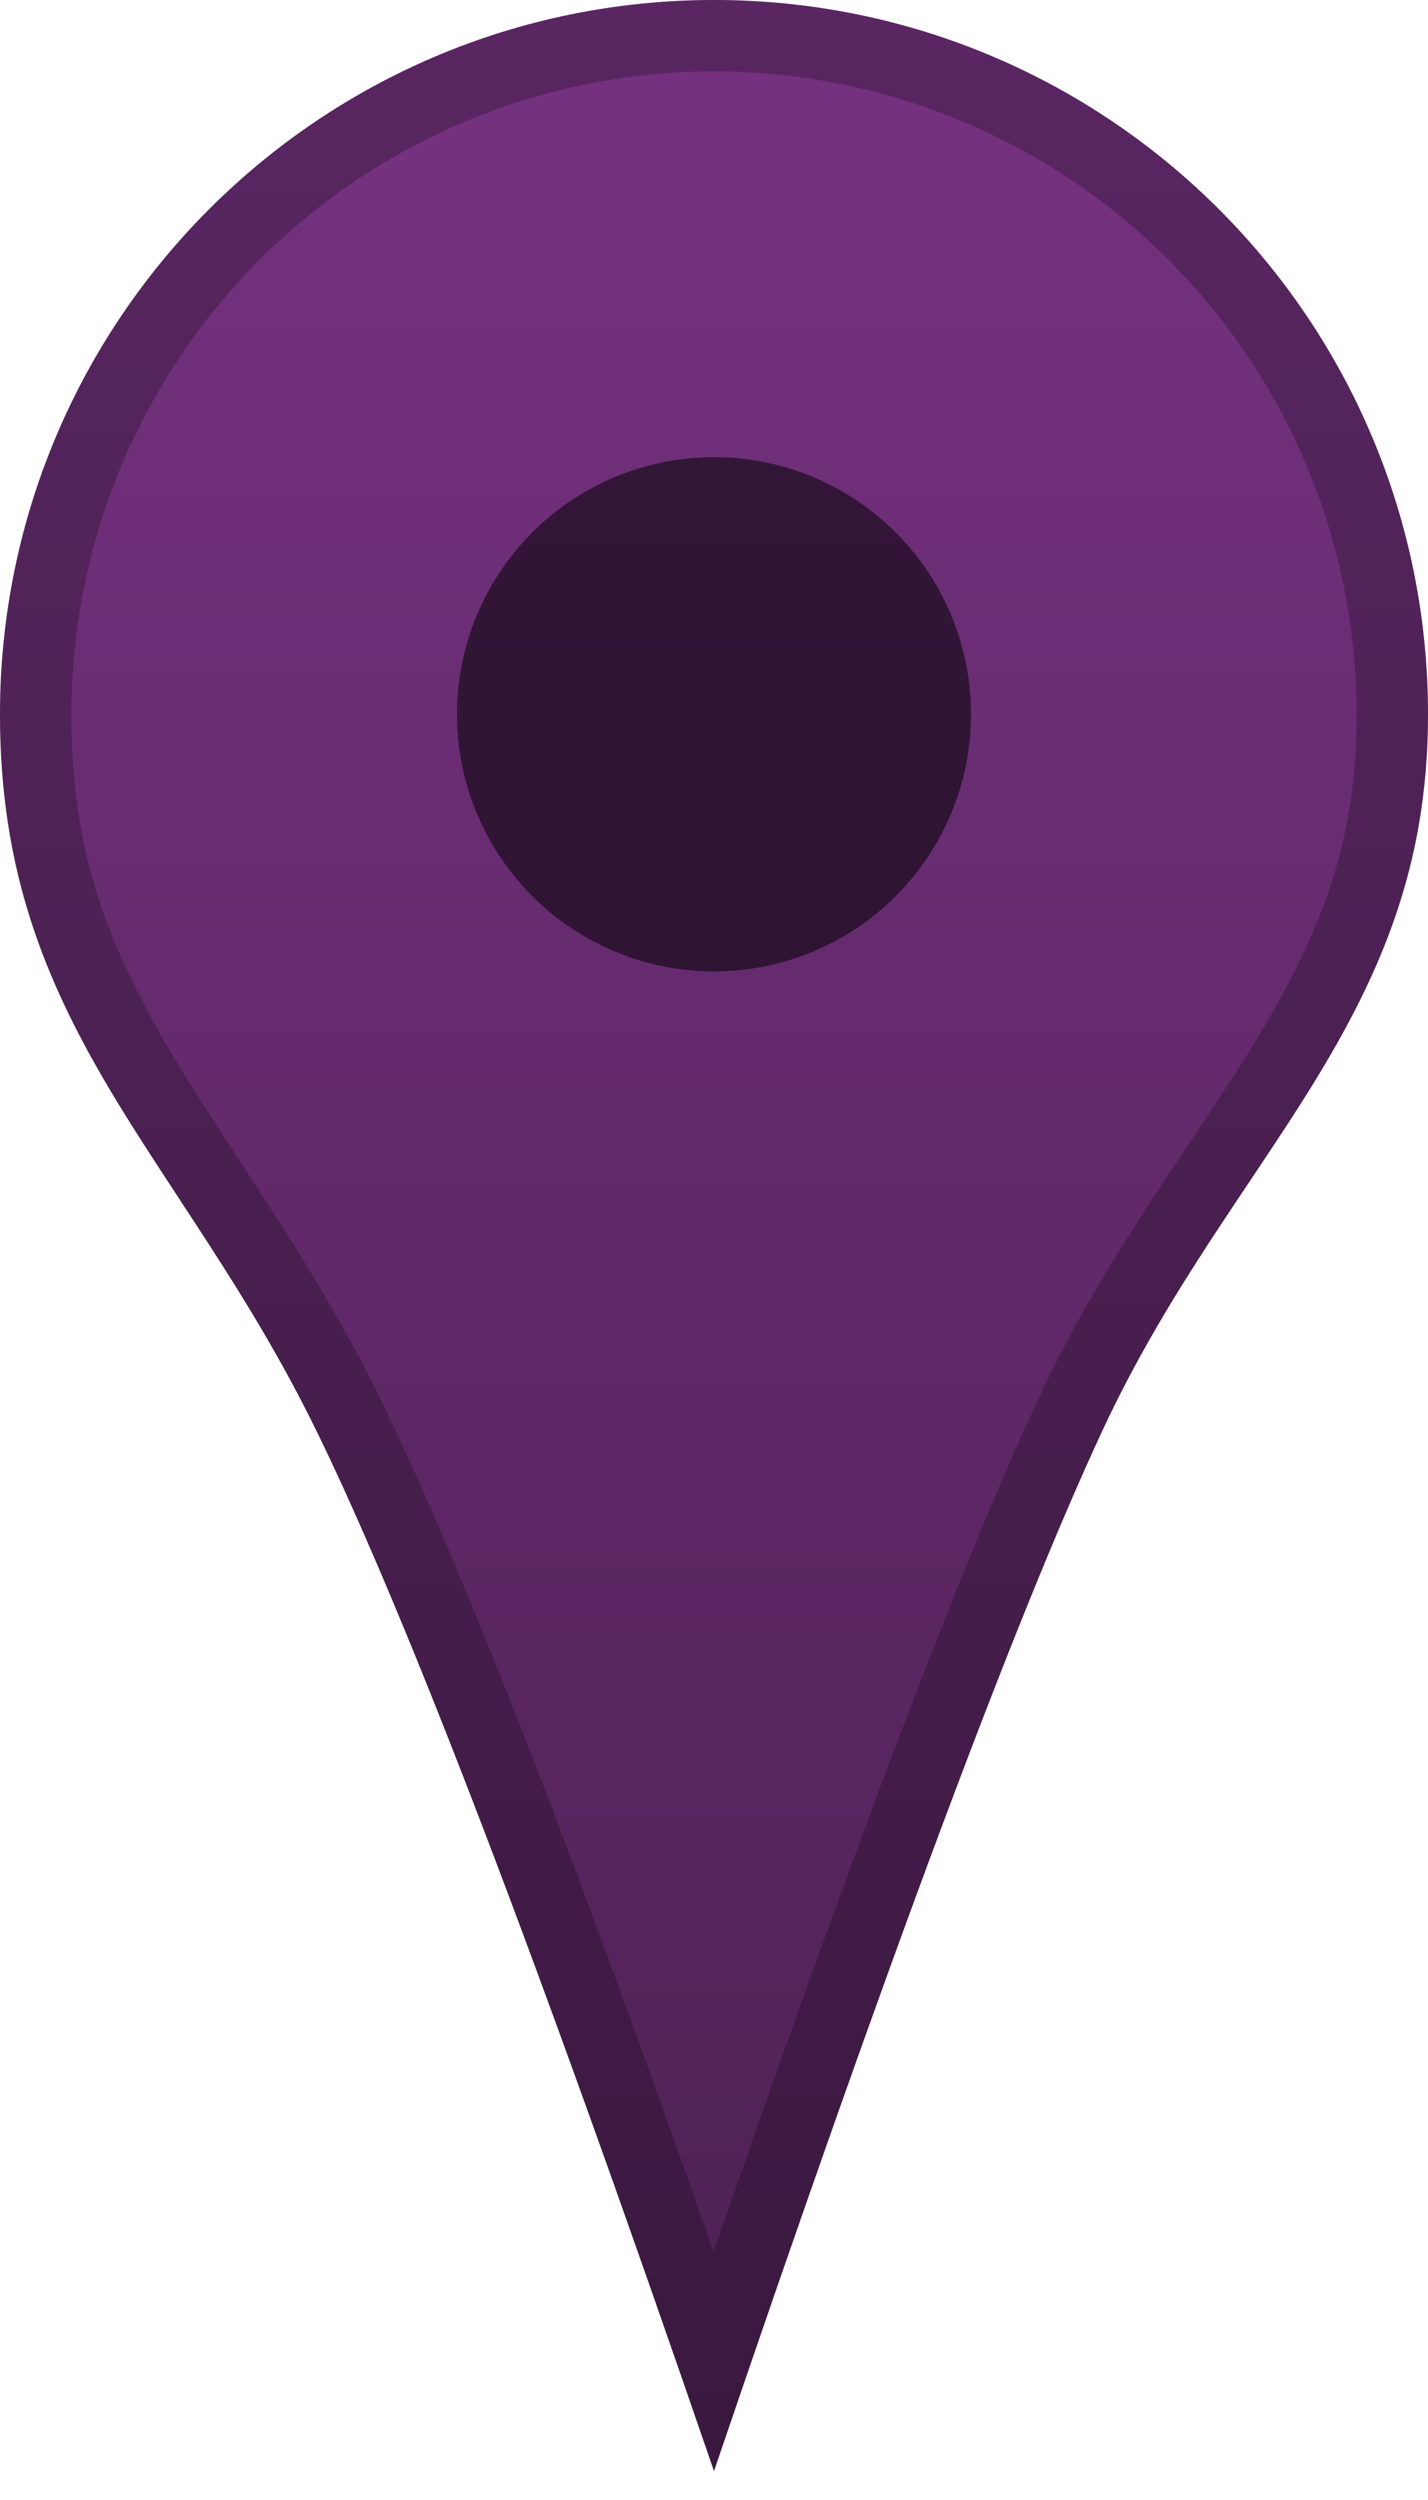 <svg width="20" height="35" viewBox="0 0 20 35" xmlns="http://www.w3.org/2000/svg" xmlns:xlink="http://www.w3.org/1999/xlink">
  <title>map-marker</title>
  <defs>
    <linearGradient x1="50%" y1="0%" x2="50%" y2="100%" id="a">
      <stop stop-color="#763281" offset="0%"/>
      <stop stop-color="#4c2052" offset="100%"/>
    </linearGradient>
    <path d="M10 34.596c2.412-7.1 4.223-11.95 5.433-14.553C17.247 16.14 20 14.287 20 10c0-5.523-4.477-10-10-10S0 4.477 0 10c0 4.371 2.532 6.142 4.438 10.043 1.27 2.601 3.124 7.452 5.562 14.553z" id="b"/>
  </defs>
  <g fill="none" fill-rule="evenodd">
    <use fill="url(#a)" xlink:href="#b"/>
    <path stroke-opacity=".243" stroke="#000" d="M9.997 33.055c2.184-6.368 3.843-10.773 4.982-13.223.42-.902.893-1.723 1.54-2.715.157-.24.994-1.493 1.217-1.84C18.975 13.344 19.5 11.927 19.5 10a9.5 9.5 0 0 0-19 0c0 2.012.507 3.462 1.695 5.372.23.37 1.228 1.892 1.484 2.3.471.753.857 1.434 1.208 2.152 1.198 2.452 2.9 6.858 5.11 13.231z"/>
    <circle fill-opacity=".54" fill="#000" cx="10" cy="10" r="3.6"/>
  </g>
</svg>
